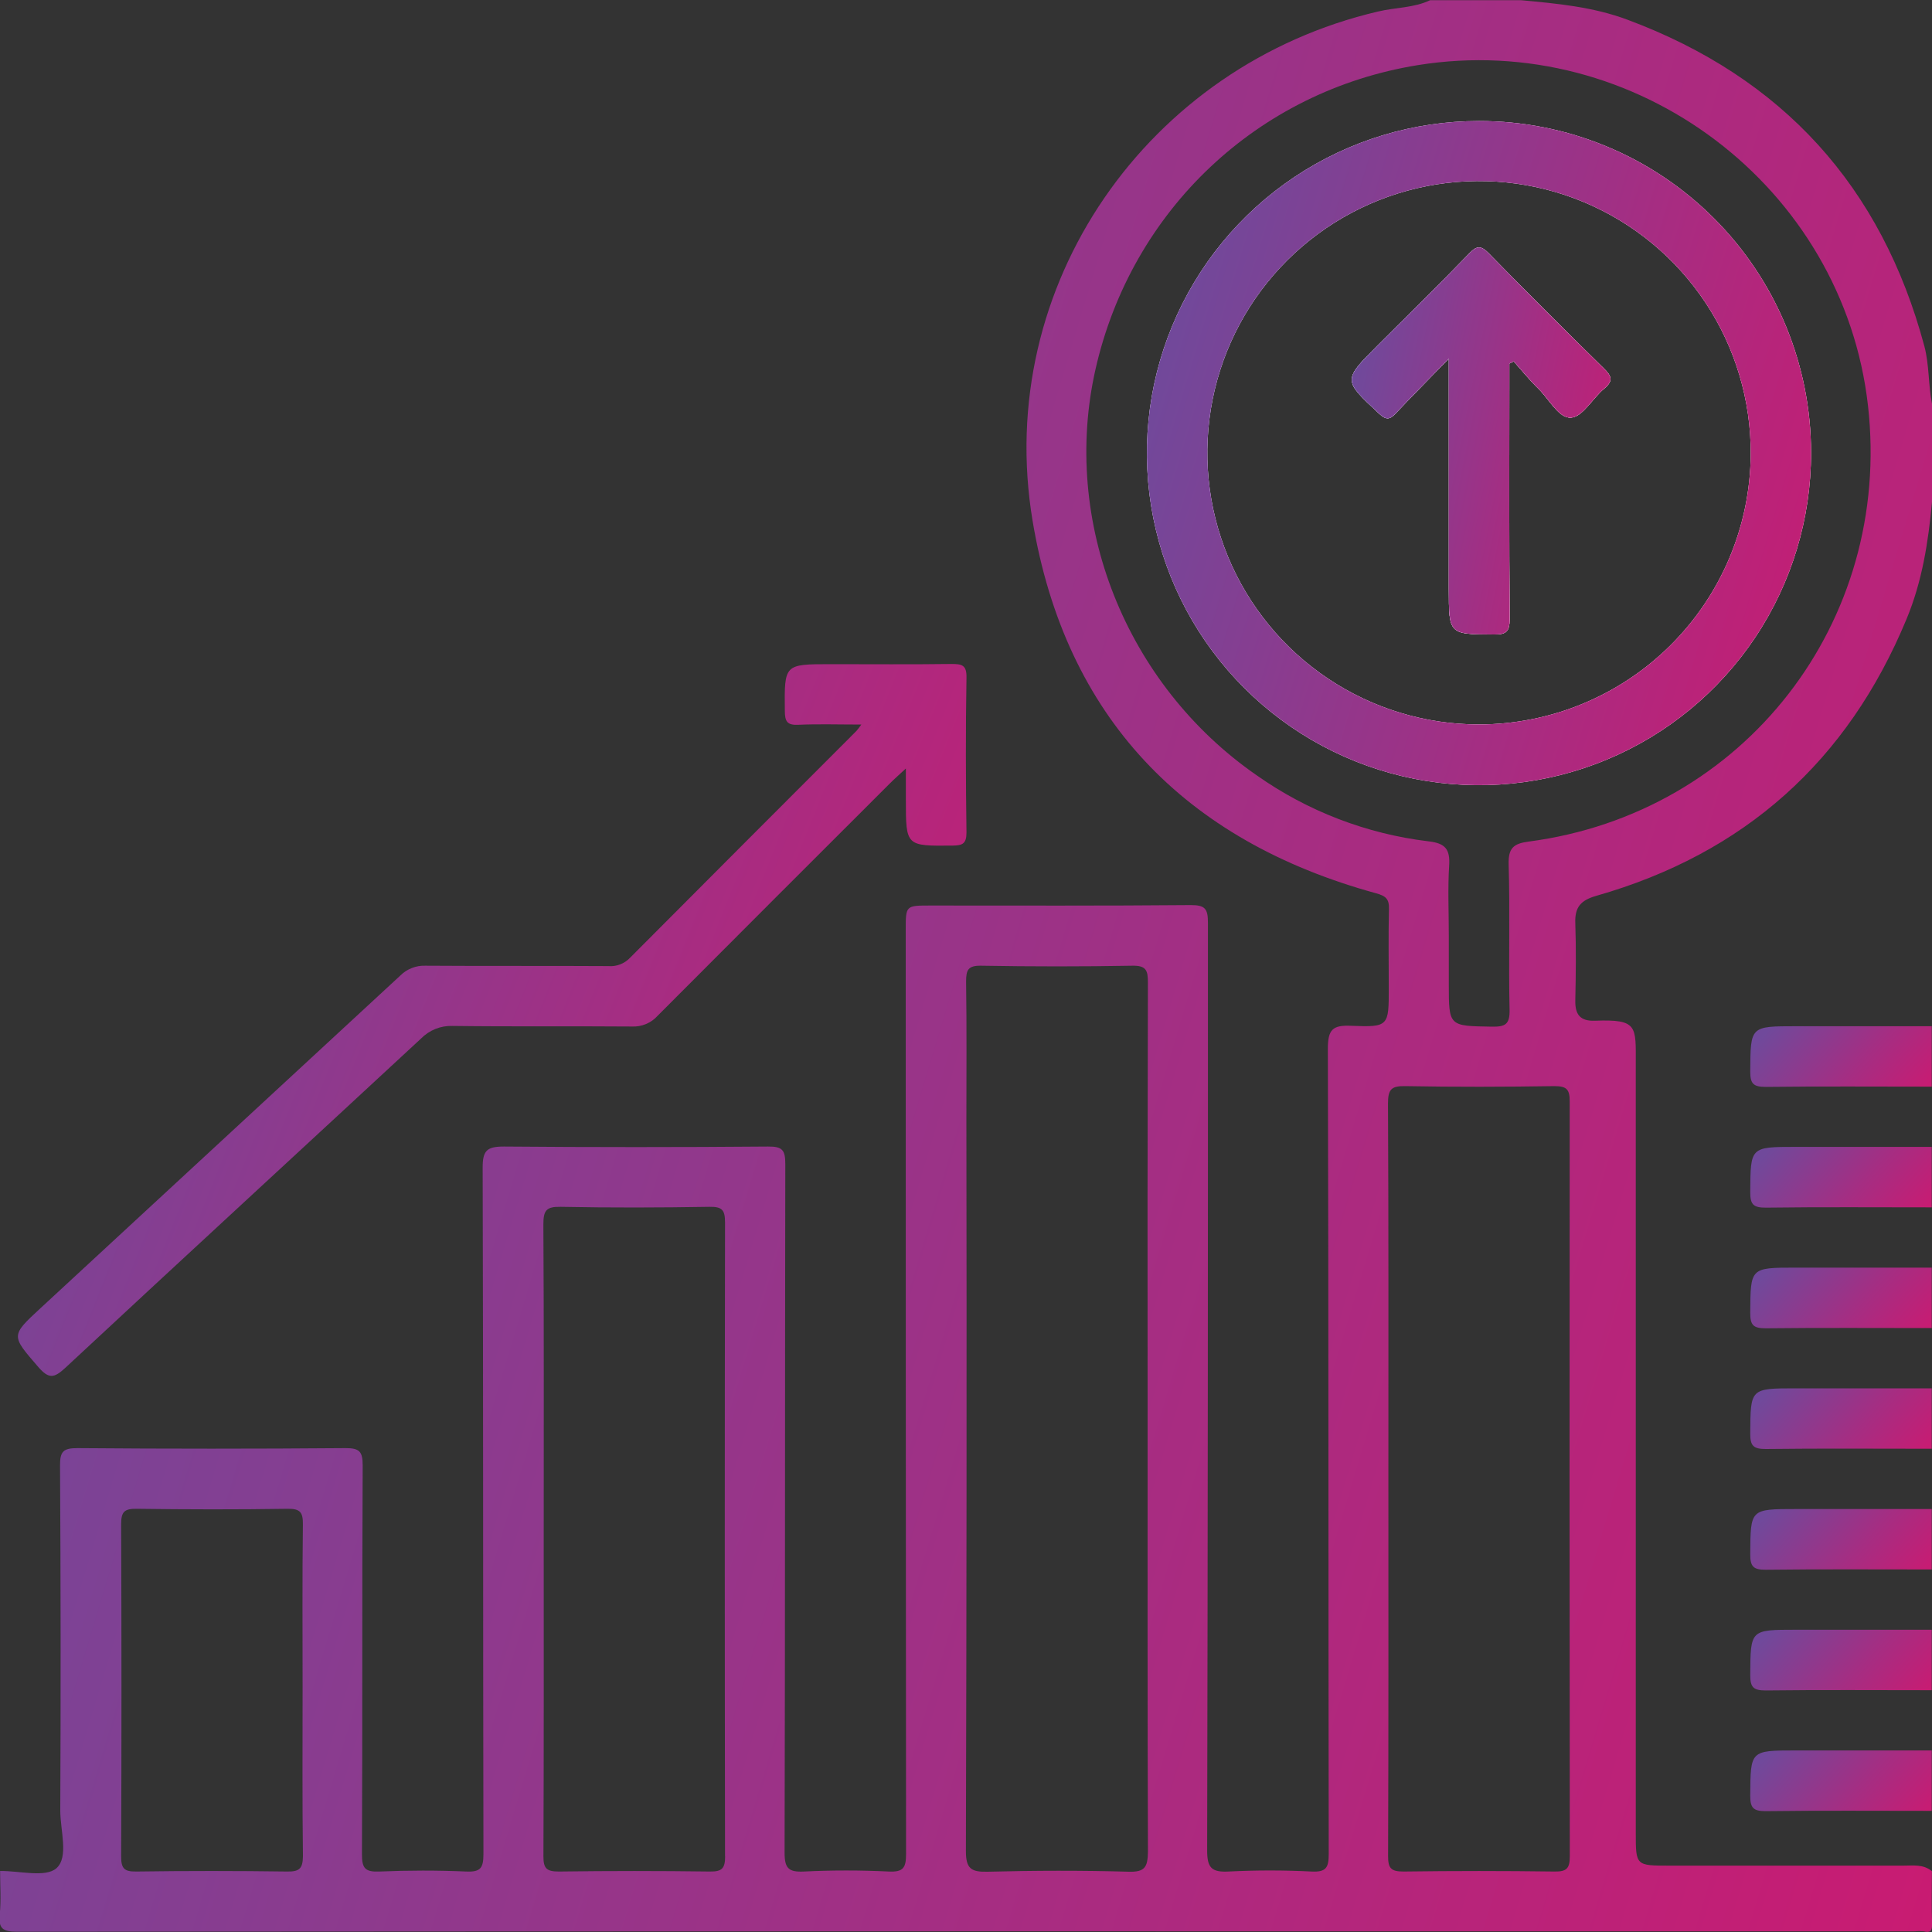 <svg width="40" height="40" viewBox="0 0 40 40" fill="none" xmlns="http://www.w3.org/2000/svg">
<rect x="0" y="0" width="40" height="40" fill="#333333" stroke="none"/>
<g clip-path="url(#clip0_586_3505)">
<path d="M33.198 7.621C33.359 7.777 33.413 7.879 33.212 8.046C32.972 8.244 32.772 8.626 32.53 8.646C32.276 8.669 32.078 8.268 31.855 8.051C31.672 7.873 31.511 7.672 31.34 7.482L31.249 7.526V7.895C31.249 9.536 31.243 11.176 31.255 12.817C31.255 13.074 31.186 13.137 30.934 13.136C29.997 13.13 29.997 13.14 29.997 12.189V7.423C29.578 7.853 29.231 8.204 28.895 8.559C28.771 8.692 28.696 8.696 28.554 8.564C27.806 7.869 27.801 7.875 28.526 7.149C29.161 6.514 29.802 5.885 30.427 5.241C30.583 5.078 30.67 5.09 30.822 5.245C31.608 6.046 32.4 6.837 33.198 7.621Z" fill="url(#paint0_linear_586_3505)"/>
<path d="M30.621 2.506C29.261 2.506 27.931 2.909 26.8 3.665C25.669 4.421 24.788 5.495 24.268 6.752C23.748 8.009 23.612 9.391 23.878 10.725C24.144 12.059 24.8 13.284 25.762 14.245C26.725 15.207 27.951 15.861 29.285 16.125C30.619 16.389 32.002 16.252 33.258 15.73C34.514 15.209 35.587 14.326 36.342 13.194C37.096 12.063 37.498 10.732 37.496 9.372C37.496 8.47 37.317 7.577 36.972 6.743C36.626 5.91 36.119 5.152 35.481 4.515C34.842 3.877 34.085 3.371 33.251 3.027C32.417 2.682 31.523 2.505 30.621 2.506ZM30.626 14.999C29.512 15 28.423 14.67 27.497 14.051C26.57 13.432 25.849 12.552 25.423 11.523C24.997 10.493 24.887 9.361 25.106 8.268C25.325 7.176 25.863 6.173 26.653 5.387C27.442 4.601 28.447 4.068 29.541 3.853C30.634 3.639 31.766 3.755 32.794 4.185C33.821 4.615 34.698 5.341 35.313 6.27C35.928 7.199 36.253 8.29 36.247 9.404C36.237 10.889 35.641 12.31 34.588 13.358C33.535 14.406 32.111 14.996 30.626 14.999Z" fill="url(#paint1_linear_586_3505)"/>
<path d="M40.002 39.835C39.989 39.471 39.998 39.107 39.998 38.741C39.819 38.591 39.607 38.627 39.399 38.626C37.785 38.626 36.172 38.626 34.561 38.626C33.868 38.626 33.867 38.626 33.867 37.948V22.027C33.867 21.245 33.914 21.099 33.022 21.133C32.719 21.144 32.608 21.008 32.615 20.712C32.626 20.179 32.633 19.645 32.615 19.113C32.602 18.78 32.729 18.639 33.05 18.547C36.113 17.673 38.254 15.762 39.474 12.814C39.798 12.033 39.923 11.222 40 10.392V8.36C39.922 7.97 39.945 7.564 39.844 7.175C38.958 3.861 36.908 1.604 33.692 0.407C32.979 0.141 32.236 0.073 31.489 0.004H29.61C29.27 0.166 28.891 0.152 28.533 0.238C23.767 1.35 20.564 5.908 21.379 10.786C22.058 14.841 24.516 17.405 28.489 18.494C28.692 18.55 28.763 18.612 28.757 18.821C28.743 19.368 28.753 19.915 28.753 20.462C28.753 21.243 28.753 21.27 27.976 21.238C27.59 21.22 27.492 21.316 27.492 21.713C27.508 27.271 27.501 32.828 27.51 38.385C27.51 38.669 27.455 38.763 27.154 38.748C26.582 38.719 26.008 38.719 25.435 38.748C25.085 38.766 24.992 38.67 24.993 38.312C25.006 31.909 25.011 25.506 25.009 19.102C25.009 18.818 24.952 18.737 24.653 18.739C22.856 18.755 21.059 18.748 19.262 18.748C18.752 18.748 18.752 18.748 18.752 19.252C18.752 25.63 18.754 32.008 18.759 38.384C18.759 38.669 18.703 38.762 18.402 38.748C17.818 38.72 17.23 38.719 16.646 38.748C16.324 38.764 16.243 38.68 16.244 38.352C16.256 33.601 16.25 28.85 16.259 24.1C16.259 23.814 16.201 23.735 15.903 23.738C14.08 23.753 12.257 23.753 10.434 23.738C10.085 23.738 9.992 23.816 9.993 24.174C10.007 28.911 9.999 33.649 10.009 38.387C10.009 38.673 9.95 38.762 9.652 38.748C9.054 38.722 8.454 38.723 7.855 38.748C7.565 38.76 7.492 38.685 7.494 38.391C7.507 35.709 7.494 33.028 7.509 30.343C7.509 30.053 7.445 29.98 7.15 29.982C5.302 29.997 3.453 29.997 1.603 29.982C1.313 29.982 1.241 30.048 1.243 30.341C1.257 32.723 1.259 35.105 1.248 37.487C1.248 37.897 1.426 38.448 1.17 38.678C0.945 38.88 0.403 38.731 0.002 38.737C0.002 39.036 0.024 39.337 -0.005 39.634C-0.035 39.931 0.06 39.994 0.353 39.994C13.446 39.985 26.54 39.983 39.634 39.986C39.698 39.98 39.763 39.98 39.828 39.986C39.975 40.019 40.002 39.972 40.002 39.835ZM5.946 38.748C4.905 38.734 3.863 38.733 2.82 38.748C2.559 38.752 2.508 38.674 2.508 38.426C2.517 36.134 2.517 33.843 2.508 31.554C2.508 31.294 2.581 31.235 2.83 31.238C3.87 31.252 4.912 31.254 5.955 31.238C6.216 31.234 6.274 31.312 6.271 31.561C6.257 32.693 6.265 33.826 6.265 34.958C6.265 36.115 6.257 37.274 6.272 38.432C6.269 38.692 6.193 38.752 5.943 38.748H5.946ZM15.013 38.429C15.013 38.681 14.952 38.752 14.695 38.748C13.653 38.734 12.612 38.734 11.57 38.748C11.315 38.748 11.25 38.684 11.251 38.43C11.261 36.242 11.257 34.054 11.257 31.867C11.257 29.693 11.263 27.521 11.25 25.347C11.25 25.056 11.314 24.981 11.608 24.986C12.636 25.006 13.665 25.003 14.692 24.986C14.947 24.982 15.011 25.05 15.011 25.305C15.004 29.681 15.004 34.056 15.011 38.429H15.013ZM23.373 38.752C22.398 38.724 21.42 38.727 20.445 38.752C20.107 38.759 19.997 38.691 19.998 38.321C20.012 33.272 20.016 28.222 20.008 23.172C20.008 22.222 20.016 21.272 20.002 20.322C20.002 20.082 20.042 19.989 20.315 19.994C21.356 20.012 22.398 20.013 23.44 19.994C23.733 19.988 23.767 20.092 23.766 20.346C23.758 23.367 23.756 26.386 23.76 29.404C23.76 32.385 23.756 35.365 23.767 38.345C23.76 38.65 23.709 38.762 23.368 38.752H23.373ZM26.017 16.051C23.302 14.169 21.967 10.797 22.682 7.642C23.429 4.349 26.042 1.884 29.351 1.349C33.871 0.619 38.165 3.867 38.675 8.401C39.18 12.885 36.105 16.839 31.649 17.424C31.336 17.465 31.225 17.558 31.235 17.898C31.265 18.9 31.231 19.902 31.254 20.904C31.261 21.212 31.163 21.26 30.886 21.256C29.997 21.241 29.996 21.252 29.996 20.381V19.366C29.996 18.884 29.973 18.401 30.003 17.922C30.025 17.583 29.925 17.459 29.578 17.419C28.296 17.266 27.072 16.795 26.017 16.051ZM32.501 38.43C32.501 38.684 32.438 38.752 32.182 38.748C31.141 38.734 30.099 38.734 29.057 38.748C28.801 38.748 28.738 38.682 28.739 38.429C28.749 35.812 28.745 33.194 28.745 30.581C28.745 28.003 28.75 25.424 28.737 22.846C28.737 22.555 28.805 22.481 29.097 22.487C30.125 22.506 31.154 22.503 32.181 22.487C32.437 22.487 32.5 22.554 32.499 22.807C32.494 28.016 32.495 33.224 32.501 38.43Z" fill="url(#paint2_linear_586_3505)"/>
<path d="M39.995 22.498C38.85 22.498 37.705 22.489 36.558 22.503C36.303 22.503 36.236 22.439 36.237 22.184C36.243 21.247 36.233 21.247 37.182 21.247H39.995L39.995 22.498Z" fill="url(#paint3_linear_586_3505)"/>
<path d="M39.995 24.997C38.85 24.997 37.705 24.988 36.558 25.003C36.303 25.003 36.236 24.939 36.237 24.683C36.243 23.745 36.233 23.745 37.182 23.745H39.995L39.995 24.997Z" fill="url(#paint4_linear_586_3505)"/>
<path d="M39.995 27.496C38.85 27.496 37.705 27.488 36.558 27.501C36.303 27.501 36.236 27.438 36.237 27.182C36.243 26.245 36.233 26.245 37.182 26.245H39.995L39.995 27.496Z" fill="url(#paint5_linear_586_3505)"/>
<path d="M39.995 29.995C38.85 29.995 37.705 29.986 36.558 30C36.303 30 36.236 29.936 36.237 29.682C36.243 28.744 36.233 28.744 37.182 28.744H39.995L39.995 29.995Z" fill="url(#paint6_linear_586_3505)"/>
<path d="M39.995 32.494C38.85 32.494 37.705 32.486 36.558 32.5C36.303 32.5 36.236 32.436 36.237 32.18C36.243 31.243 36.233 31.243 37.182 31.243H39.995L39.995 32.494Z" fill="url(#paint7_linear_586_3505)"/>
<path d="M39.995 34.994C38.85 34.994 37.705 34.985 36.558 34.999C36.303 34.999 36.236 34.935 36.237 34.679C36.243 33.742 36.233 33.742 37.182 33.742H39.995L39.995 34.994Z" fill="url(#paint8_linear_586_3505)"/>
<path d="M39.995 37.492C38.85 37.492 37.705 37.483 36.558 37.498C36.303 37.498 36.236 37.433 36.237 37.179C36.243 36.241 36.233 36.241 37.182 36.241H39.995L39.995 37.492Z" fill="url(#paint9_linear_586_3505)"/>
<path d="M17.833 15.001C17.355 15.001 16.94 14.987 16.525 15.006C16.297 15.016 16.251 14.937 16.249 14.723C16.239 13.751 16.232 13.751 17.198 13.751C18.03 13.751 18.863 13.758 19.698 13.747C19.913 13.747 20.016 13.765 20.01 14.031C19.992 15.097 19.995 16.165 20.01 17.234C20.01 17.465 19.932 17.505 19.724 17.507C18.755 17.516 18.755 17.523 18.755 16.556V15.911C18.616 16.04 18.515 16.128 18.421 16.223C16.818 17.823 15.217 19.424 13.618 21.028C13.551 21.104 13.467 21.163 13.373 21.202C13.28 21.241 13.178 21.258 13.077 21.253C11.841 21.243 10.604 21.257 9.368 21.241C9.247 21.237 9.127 21.258 9.015 21.303C8.902 21.349 8.801 21.416 8.716 21.503C6.263 23.777 3.801 26.04 1.353 28.319C1.119 28.535 1.012 28.553 0.795 28.305C0.23 27.65 0.216 27.66 0.838 27.085C3.323 24.789 5.807 22.492 8.291 20.195C8.359 20.127 8.44 20.075 8.529 20.041C8.618 20.006 8.713 19.99 8.808 19.994C10.07 20.003 11.332 19.994 12.595 20.002C12.678 20.009 12.76 19.997 12.838 19.967C12.915 19.938 12.985 19.892 13.042 19.832C14.604 18.263 16.167 16.698 17.73 15.135C17.766 15.092 17.801 15.047 17.833 15.001Z" fill="url(#paint10_linear_586_3505)"/>
<path d="M33.198 7.621C33.359 7.777 33.413 7.879 33.212 8.046C32.972 8.244 32.772 8.626 32.53 8.646C32.276 8.669 32.078 8.268 31.855 8.051C31.672 7.873 31.511 7.672 31.34 7.482L31.249 7.526V7.895C31.249 9.536 31.243 11.176 31.255 12.817C31.255 13.074 31.186 13.137 30.934 13.136C29.997 13.13 29.997 13.14 29.997 12.189V7.423C29.578 7.853 29.231 8.204 28.895 8.559C28.771 8.692 28.696 8.696 28.554 8.564C27.806 7.869 27.801 7.875 28.526 7.149C29.161 6.514 29.802 5.885 30.427 5.241C30.583 5.078 30.67 5.09 30.822 5.245C31.608 6.046 32.4 6.837 33.198 7.621Z" fill="#FEFEFE"/>
<path d="M30.621 2.506C29.261 2.506 27.931 2.909 26.8 3.665C25.669 4.421 24.788 5.495 24.268 6.752C23.748 8.009 23.612 9.391 23.878 10.725C24.144 12.059 24.8 13.284 25.762 14.245C26.725 15.207 27.951 15.861 29.285 16.125C30.619 16.389 32.002 16.252 33.258 15.73C34.514 15.209 35.587 14.326 36.342 13.194C37.096 12.063 37.498 10.732 37.496 9.372C37.496 8.47 37.317 7.577 36.972 6.743C36.626 5.91 36.119 5.152 35.481 4.515C34.842 3.877 34.085 3.371 33.251 3.027C32.417 2.682 31.523 2.505 30.621 2.506ZM30.626 14.999C29.512 15 28.423 14.67 27.497 14.051C26.57 13.432 25.849 12.552 25.423 11.523C24.997 10.493 24.887 9.361 25.106 8.268C25.325 7.176 25.863 6.173 26.653 5.387C27.442 4.601 28.447 4.068 29.541 3.853C30.634 3.639 31.766 3.755 32.794 4.185C33.821 4.615 34.698 5.341 35.313 6.27C35.928 7.199 36.253 8.29 36.247 9.404C36.237 10.889 35.641 12.31 34.588 13.358C33.535 14.406 32.111 14.996 30.626 14.999Z" fill="#FEFEFE"/>
<path d="M33.198 7.621C33.359 7.777 33.413 7.879 33.212 8.046C32.972 8.244 32.772 8.626 32.53 8.646C32.276 8.669 32.078 8.268 31.855 8.051C31.672 7.873 31.511 7.672 31.34 7.482L31.249 7.526V7.895C31.249 9.536 31.243 11.176 31.255 12.817C31.255 13.074 31.186 13.137 30.934 13.136C29.997 13.13 29.997 13.14 29.997 12.189V7.423C29.578 7.853 29.231 8.204 28.895 8.559C28.771 8.692 28.696 8.696 28.554 8.564C27.806 7.869 27.801 7.875 28.526 7.149C29.161 6.514 29.802 5.885 30.427 5.241C30.583 5.078 30.67 5.09 30.822 5.245C31.608 6.046 32.4 6.837 33.198 7.621Z" fill="url(#paint11_linear_586_3505)"/>
<path d="M30.621 2.506C29.261 2.506 27.931 2.909 26.8 3.665C25.669 4.421 24.788 5.495 24.268 6.752C23.748 8.009 23.612 9.391 23.878 10.725C24.144 12.059 24.8 13.284 25.762 14.245C26.725 15.207 27.951 15.861 29.285 16.125C30.619 16.389 32.002 16.252 33.258 15.73C34.514 15.209 35.587 14.326 36.342 13.194C37.096 12.063 37.498 10.732 37.496 9.372C37.496 8.47 37.317 7.577 36.972 6.743C36.626 5.91 36.119 5.152 35.481 4.515C34.842 3.877 34.085 3.371 33.251 3.027C32.417 2.682 31.523 2.505 30.621 2.506ZM30.626 14.999C29.512 15 28.423 14.67 27.497 14.051C26.57 13.432 25.849 12.552 25.423 11.523C24.997 10.493 24.887 9.361 25.106 8.268C25.325 7.176 25.863 6.173 26.653 5.387C27.442 4.601 28.447 4.068 29.541 3.853C30.634 3.639 31.766 3.755 32.794 4.185C33.821 4.615 34.698 5.341 35.313 6.27C35.928 7.199 36.253 8.29 36.247 9.404C36.237 10.889 35.641 12.31 34.588 13.358C33.535 14.406 32.111 14.996 30.626 14.999Z" fill="url(#paint12_linear_586_3505)"/>
<path d="M33.212 8.046C32.972 8.244 32.772 8.626 32.53 8.646C32.276 8.669 32.078 8.268 31.855 8.051C31.672 7.873 31.511 7.672 31.34 7.482L31.249 7.526V7.895C31.249 9.536 31.243 11.176 31.255 12.817C31.255 13.074 31.186 13.137 30.934 13.136C29.997 13.13 29.997 13.14 29.997 12.189V7.423C29.578 7.853 29.231 8.204 28.895 8.559C28.771 8.692 28.696 8.696 28.554 8.564C27.806 7.869 27.801 7.875 28.526 7.149C29.161 6.514 29.802 5.885 30.427 5.241C30.583 5.078 30.67 5.09 30.822 5.245C31.604 6.045 32.395 6.836 33.196 7.62C33.361 7.779 33.413 7.879 33.212 8.046Z" fill="#FEFEFE"/>
<path d="M33.212 8.046C32.972 8.244 32.772 8.626 32.53 8.646C32.276 8.669 32.078 8.268 31.855 8.051C31.672 7.873 31.511 7.672 31.34 7.482L31.249 7.526V7.895C31.249 9.536 31.243 11.176 31.255 12.817C31.255 13.074 31.186 13.137 30.934 13.136C29.997 13.13 29.997 13.14 29.997 12.189V7.423C29.578 7.853 29.231 8.204 28.895 8.559C28.771 8.692 28.696 8.696 28.554 8.564C27.806 7.869 27.801 7.875 28.526 7.149C29.161 6.514 29.802 5.885 30.427 5.241C30.583 5.078 30.67 5.09 30.822 5.245C31.604 6.045 32.395 6.836 33.196 7.62C33.361 7.779 33.413 7.879 33.212 8.046Z" fill="url(#paint13_linear_586_3505)"/>
</g>
<defs>
<linearGradient id="paint0_linear_586_3505" x1="27.959" y1="8.355" x2="34.201" y2="9.608" gradientUnits="userSpaceOnUse">
<stop stop-color="#70499B"/>
<stop offset="0.57" stop-color="#A62D82"/>
<stop offset="1" stop-color="#CB1A71"/>
</linearGradient>
<linearGradient id="paint1_linear_586_3505" x1="23.672" y1="8.052" x2="38.969" y2="12.645" gradientUnits="userSpaceOnUse">
<stop stop-color="#70499B"/>
<stop offset="0.57" stop-color="#A62D82"/>
<stop offset="1" stop-color="#CB1A71"/>
</linearGradient>
<linearGradient id="paint2_linear_586_3505" x1="-0.224" y1="16.135" x2="44.284" y2="29.505" gradientUnits="userSpaceOnUse">
<stop stop-color="#70499B"/>
<stop offset="0.57" stop-color="#A62D82"/>
<stop offset="1" stop-color="#CB1A71"/>
</linearGradient>
<linearGradient id="paint3_linear_586_3505" x1="36.217" y1="21.754" x2="38.74" y2="24.019" gradientUnits="userSpaceOnUse">
<stop stop-color="#70499B"/>
<stop offset="0.57" stop-color="#A62D82"/>
<stop offset="1" stop-color="#CB1A71"/>
</linearGradient>
<linearGradient id="paint4_linear_586_3505" x1="36.217" y1="24.253" x2="38.741" y2="26.518" gradientUnits="userSpaceOnUse">
<stop stop-color="#70499B"/>
<stop offset="0.57" stop-color="#A62D82"/>
<stop offset="1" stop-color="#CB1A71"/>
</linearGradient>
<linearGradient id="paint5_linear_586_3505" x1="36.217" y1="26.752" x2="38.74" y2="29.017" gradientUnits="userSpaceOnUse">
<stop stop-color="#70499B"/>
<stop offset="0.57" stop-color="#A62D82"/>
<stop offset="1" stop-color="#CB1A71"/>
</linearGradient>
<linearGradient id="paint6_linear_586_3505" x1="36.217" y1="29.251" x2="38.74" y2="31.517" gradientUnits="userSpaceOnUse">
<stop stop-color="#70499B"/>
<stop offset="0.57" stop-color="#A62D82"/>
<stop offset="1" stop-color="#CB1A71"/>
</linearGradient>
<linearGradient id="paint7_linear_586_3505" x1="36.217" y1="31.75" x2="38.741" y2="34.015" gradientUnits="userSpaceOnUse">
<stop stop-color="#70499B"/>
<stop offset="0.57" stop-color="#A62D82"/>
<stop offset="1" stop-color="#CB1A71"/>
</linearGradient>
<linearGradient id="paint8_linear_586_3505" x1="36.217" y1="34.249" x2="38.741" y2="36.514" gradientUnits="userSpaceOnUse">
<stop stop-color="#70499B"/>
<stop offset="0.57" stop-color="#A62D82"/>
<stop offset="1" stop-color="#CB1A71"/>
</linearGradient>
<linearGradient id="paint9_linear_586_3505" x1="36.217" y1="36.748" x2="38.74" y2="39.014" gradientUnits="userSpaceOnUse">
<stop stop-color="#70499B"/>
<stop offset="0.57" stop-color="#A62D82"/>
<stop offset="1" stop-color="#CB1A71"/>
</linearGradient>
<linearGradient id="paint10_linear_586_3505" x1="0.266" y1="19.692" x2="20.798" y2="27.905" gradientUnits="userSpaceOnUse">
<stop stop-color="#70499B"/>
<stop offset="0.57" stop-color="#A62D82"/>
<stop offset="1" stop-color="#CB1A71"/>
</linearGradient>
<linearGradient id="paint11_linear_586_3505" x1="27.959" y1="8.355" x2="34.201" y2="9.608" gradientUnits="userSpaceOnUse">
<stop stop-color="#70499B"/>
<stop offset="0.57" stop-color="#A62D82"/>
<stop offset="1" stop-color="#CB1A71"/>
</linearGradient>
<linearGradient id="paint12_linear_586_3505" x1="23.672" y1="8.052" x2="38.969" y2="12.645" gradientUnits="userSpaceOnUse">
<stop stop-color="#70499B"/>
<stop offset="0.57" stop-color="#A62D82"/>
<stop offset="1" stop-color="#CB1A71"/>
</linearGradient>
<linearGradient id="paint13_linear_586_3505" x1="27.959" y1="8.355" x2="34.202" y2="9.608" gradientUnits="userSpaceOnUse">
<stop stop-color="#70499B"/>
<stop offset="0.57" stop-color="#A62D82"/>
<stop offset="1" stop-color="#CB1A71"/>
</linearGradient>
<clipPath id="clip0_586_3505">
<rect width="40.002" height="40" fill="white"/>
</clipPath>
</defs>
</svg>
